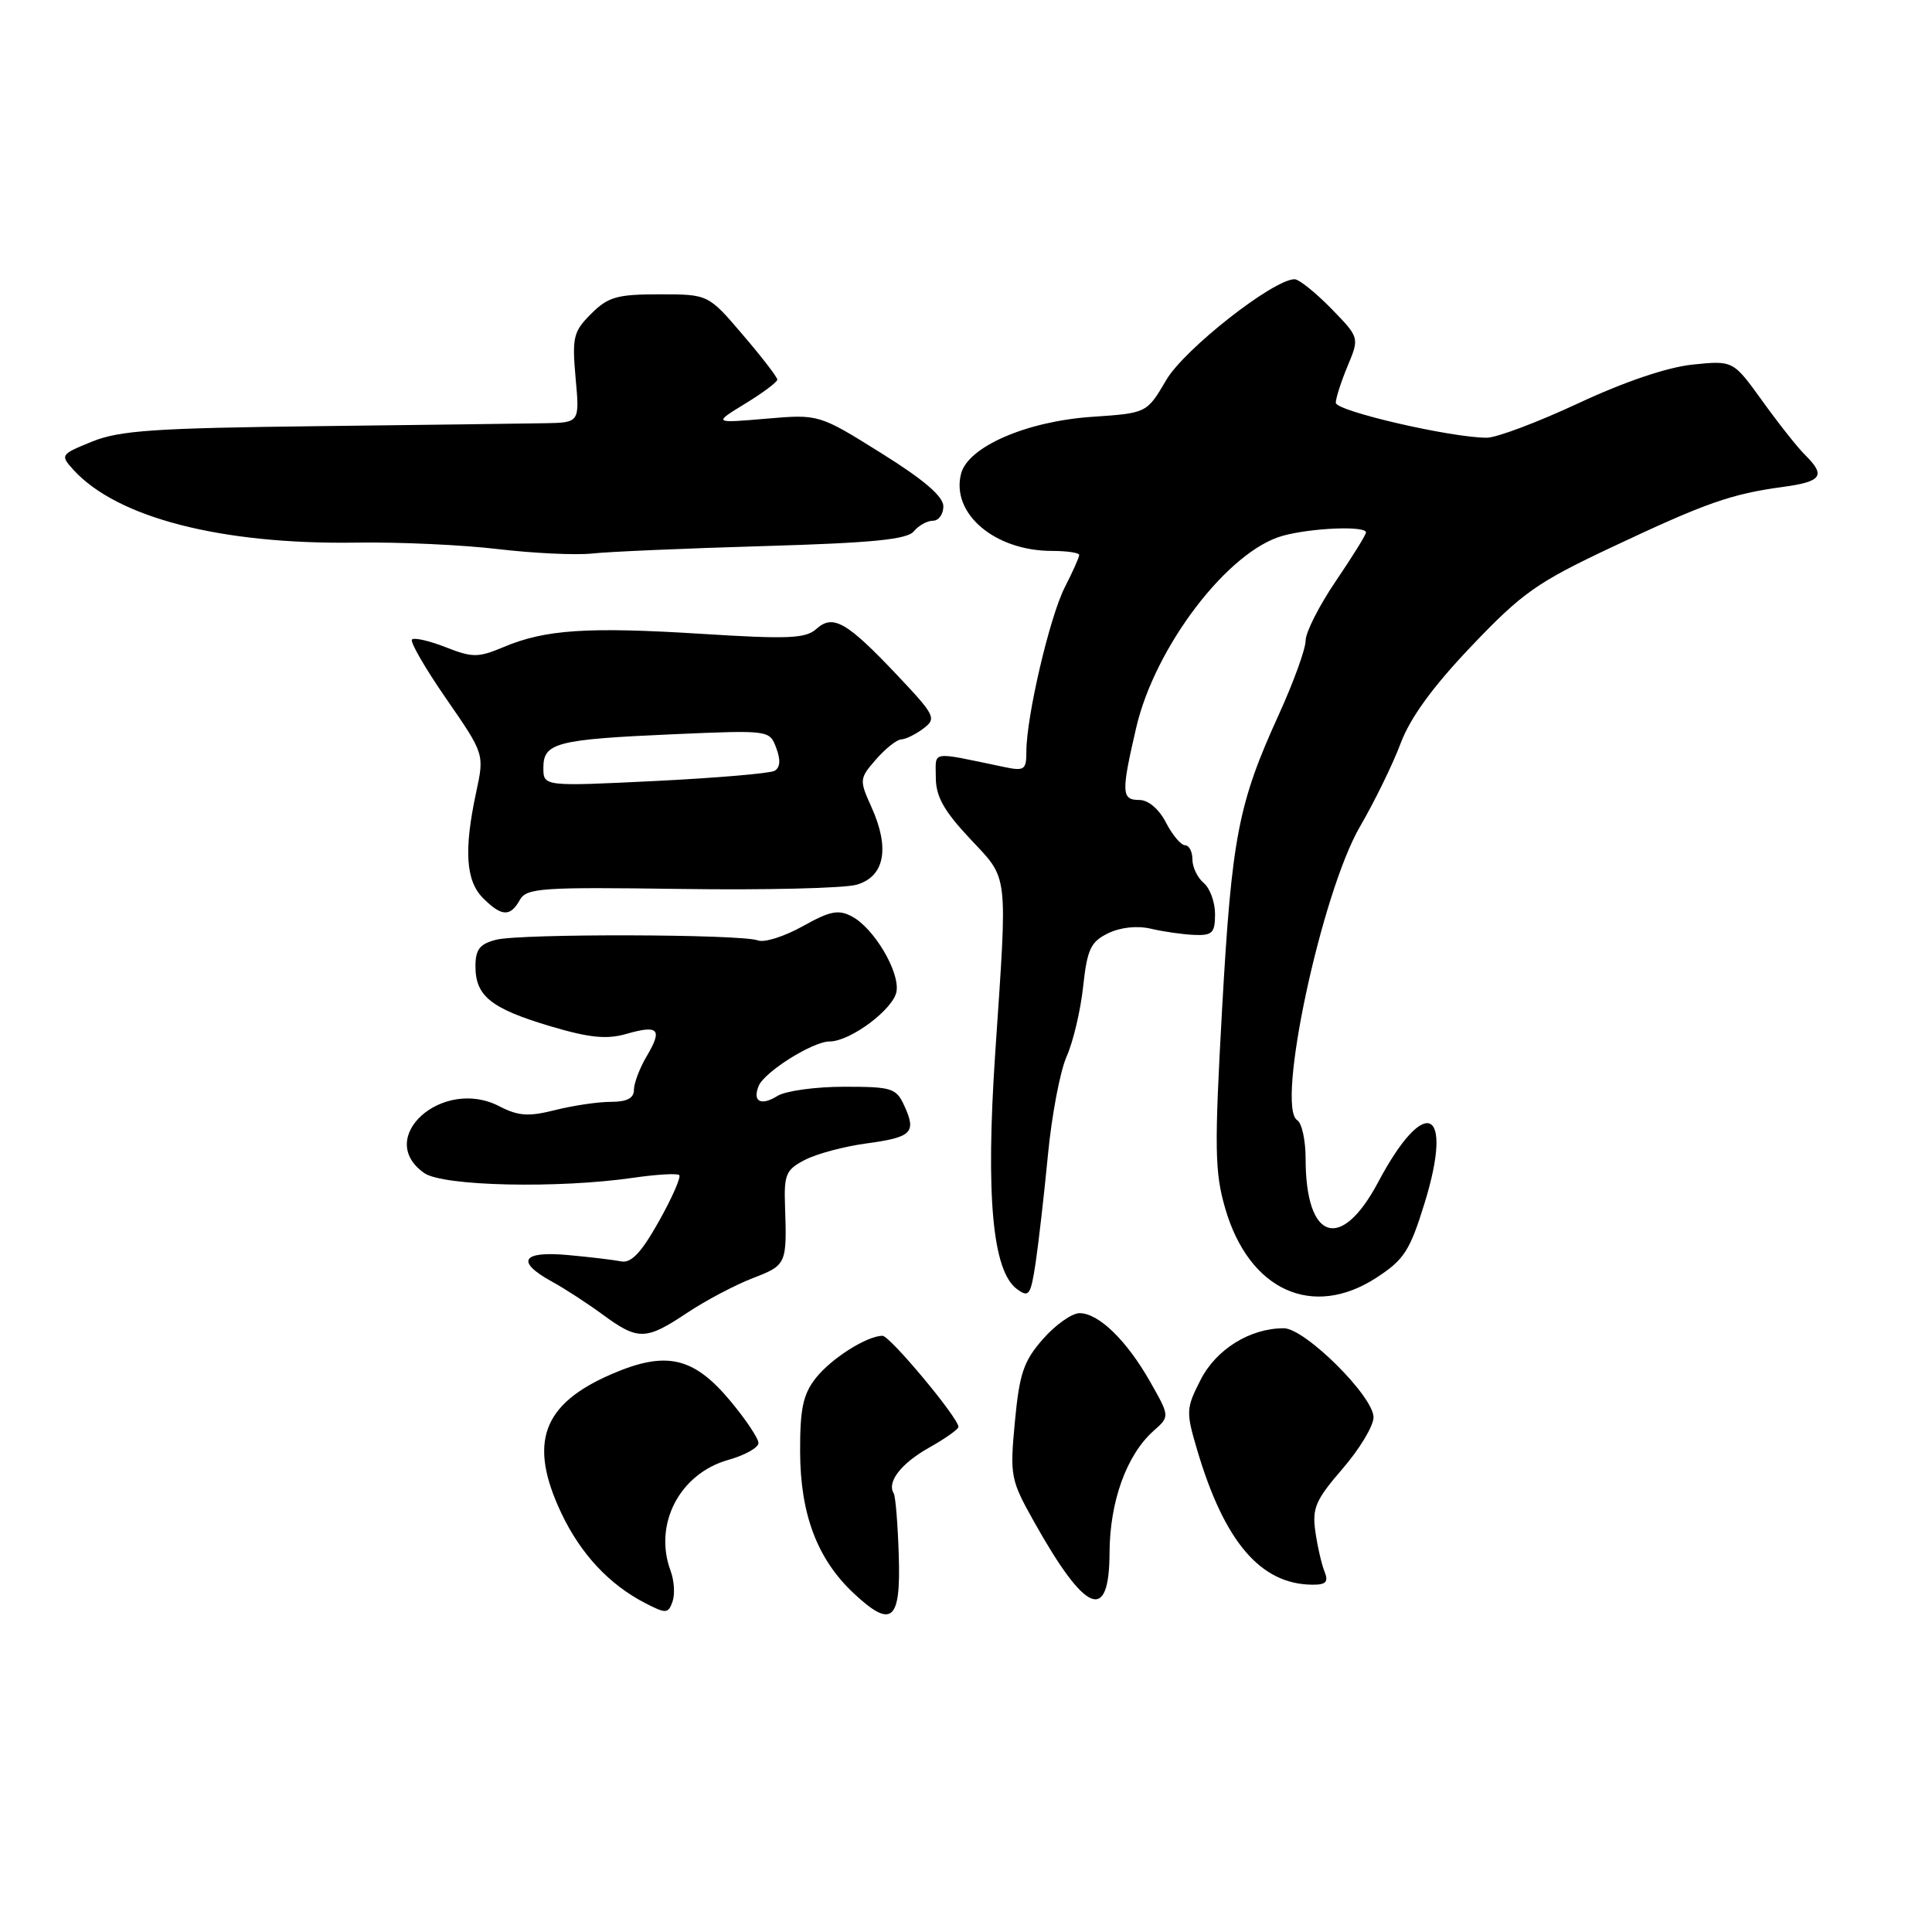 <?xml version="1.0" encoding="UTF-8" standalone="no"?>
<!DOCTYPE svg PUBLIC "-//W3C//DTD SVG 1.1//EN" "http://www.w3.org/Graphics/SVG/1.1/DTD/svg11.dtd" >
<svg xmlns="http://www.w3.org/2000/svg" xmlns:xlink="http://www.w3.org/1999/xlink" version="1.1" viewBox="0 0 256 256">
 <g >
 <path fill="currentColor"
d=" M 88.87 208.18 C 86.55 201.99 90.05 195.25 96.52 193.44 C 98.71 192.82 100.50 191.82 100.50 191.21 C 100.50 190.59 98.81 188.07 96.74 185.59 C 91.89 179.79 88.26 178.97 81.10 182.05 C 71.84 186.03 69.97 191.17 74.38 200.50 C 76.93 205.89 80.72 209.96 85.49 212.42 C 88.25 213.84 88.54 213.83 89.11 212.23 C 89.45 211.28 89.34 209.46 88.87 208.18 Z  M 119.09 206.03 C 118.96 201.93 118.66 198.26 118.42 197.87 C 117.49 196.37 119.40 193.91 123.11 191.82 C 125.25 190.62 127.00 189.38 127.00 189.07 C 127.00 187.88 117.92 177.00 116.94 177.00 C 114.88 177.00 110.13 180.01 108.09 182.61 C 106.41 184.75 106.00 186.66 106.02 192.38 C 106.05 200.68 108.30 206.61 113.14 211.14 C 118.18 215.84 119.38 214.81 119.09 206.03 Z  M 147.02 205.75 C 147.05 198.95 149.27 192.79 152.86 189.59 C 155.01 187.69 155.01 187.69 152.40 183.09 C 149.30 177.62 145.58 174.00 143.05 174.00 C 142.04 174.00 139.85 175.54 138.20 177.43 C 135.64 180.34 135.08 181.99 134.48 188.36 C 133.80 195.59 133.90 196.08 137.04 201.68 C 143.86 213.85 146.99 215.12 147.02 205.75 Z  M 175.51 208.25 C 175.12 207.29 174.57 204.90 174.29 202.93 C 173.85 199.84 174.33 198.74 177.89 194.62 C 180.15 192.01 182.00 188.94 182.00 187.80 C 182.00 185.02 172.91 176.00 170.11 176.00 C 165.64 176.00 161.15 178.78 159.09 182.83 C 157.15 186.63 157.13 187.06 158.64 192.16 C 162.24 204.30 167.03 209.91 173.86 209.98 C 175.71 210.00 176.06 209.62 175.51 208.25 Z  M 91.00 173.99 C 93.47 172.34 97.41 170.26 99.75 169.36 C 104.22 167.64 104.28 167.50 104.02 159.81 C 103.87 155.60 104.15 154.98 106.68 153.68 C 108.23 152.88 111.86 151.91 114.75 151.52 C 120.82 150.70 121.45 150.09 119.85 146.57 C 118.76 144.17 118.22 144.00 111.83 144.00 C 108.06 144.00 104.10 144.55 103.03 145.21 C 100.84 146.58 99.67 145.97 100.53 143.89 C 101.31 142.01 107.71 138.00 109.92 138.00 C 112.69 138.00 118.47 133.67 118.80 131.33 C 119.19 128.69 115.79 122.99 112.91 121.45 C 111.10 120.48 110.00 120.70 106.35 122.74 C 103.93 124.09 101.27 124.93 100.43 124.61 C 98.24 123.77 69.01 123.69 65.75 124.52 C 63.57 125.07 63.00 125.80 63.00 128.04 C 63.00 131.98 65.06 133.63 72.85 135.96 C 78.09 137.52 80.38 137.75 82.99 137.00 C 87.28 135.77 87.81 136.36 85.70 139.94 C 84.76 141.52 84.00 143.53 84.00 144.40 C 84.00 145.52 83.08 146.00 80.94 146.00 C 79.26 146.00 75.94 146.49 73.56 147.09 C 70.02 147.98 68.68 147.89 66.13 146.57 C 58.62 142.69 49.58 150.79 56.22 155.44 C 58.70 157.18 73.99 157.51 84.00 156.05 C 87.03 155.61 89.72 155.46 90.00 155.70 C 90.27 155.95 89.06 158.71 87.31 161.83 C 84.98 165.98 83.64 167.40 82.31 167.14 C 81.32 166.94 78.14 166.56 75.25 166.30 C 69.16 165.74 68.29 167.15 73.10 169.80 C 74.81 170.73 77.84 172.71 79.85 174.18 C 84.54 177.63 85.57 177.61 91.00 173.99 Z  M 138.86 153.00 C 139.36 147.78 140.47 141.93 141.33 140.00 C 142.19 138.07 143.18 133.91 143.52 130.74 C 144.06 125.78 144.52 124.79 146.82 123.67 C 148.46 122.87 150.66 122.63 152.50 123.06 C 154.15 123.45 156.74 123.82 158.25 123.88 C 160.64 123.98 161.00 123.62 161.00 121.12 C 161.00 119.54 160.32 117.68 159.50 117.00 C 158.68 116.32 158.00 114.91 158.00 113.88 C 158.00 112.84 157.56 112.00 157.03 112.00 C 156.49 112.00 155.35 110.65 154.50 109.00 C 153.57 107.20 152.16 106.00 150.97 106.00 C 148.59 106.00 148.55 105.05 150.55 96.43 C 153.04 85.69 162.72 73.01 169.95 71.00 C 173.77 69.94 181.00 69.65 181.00 70.55 C 181.00 70.86 179.20 73.76 177.00 77.00 C 174.80 80.24 173.00 83.79 173.00 84.89 C 173.00 85.99 171.41 90.37 169.48 94.62 C 164.06 106.50 163.22 110.87 161.94 133.58 C 160.90 152.21 160.95 155.30 162.35 160.13 C 165.50 170.98 173.91 174.82 182.40 169.29 C 186.06 166.91 186.82 165.72 188.78 159.37 C 192.67 146.72 188.79 145.01 182.61 156.65 C 177.67 165.94 173.00 164.41 173.00 153.51 C 173.00 151.10 172.50 148.81 171.89 148.43 C 169.03 146.67 175.11 118.26 180.22 109.50 C 182.14 106.20 184.56 101.25 185.59 98.50 C 186.87 95.09 189.85 90.99 194.98 85.61 C 201.71 78.54 203.66 77.17 213.62 72.48 C 226.05 66.62 229.39 65.45 236.25 64.52 C 241.41 63.82 241.96 63.03 239.19 60.29 C 238.19 59.31 235.64 56.08 233.52 53.13 C 229.65 47.76 229.65 47.76 224.28 48.31 C 220.92 48.66 215.27 50.57 209.15 53.43 C 203.77 55.94 198.31 58.00 197.01 58.00 C 192.27 58.00 177.00 54.47 177.00 53.37 C 177.00 52.75 177.71 50.55 178.57 48.49 C 180.14 44.73 180.14 44.73 176.37 40.86 C 174.29 38.74 172.12 37.00 171.54 37.00 C 168.73 37.00 156.92 46.27 154.53 50.36 C 151.96 54.74 151.96 54.74 144.73 55.23 C 136.01 55.82 128.24 59.20 127.34 62.79 C 126.01 68.07 131.83 73.00 139.40 73.00 C 141.38 73.00 143.00 73.24 143.00 73.54 C 143.00 73.84 142.14 75.77 141.08 77.84 C 139.09 81.75 136.00 94.95 136.00 99.58 C 136.00 102.02 135.74 102.20 133.00 101.62 C 123.11 99.56 124.00 99.43 124.00 103.02 C 124.00 105.52 125.06 107.43 128.50 111.10 C 133.70 116.66 133.52 115.11 131.87 139.57 C 130.60 158.49 131.51 168.41 134.74 170.80 C 136.34 171.98 136.57 171.66 137.23 167.30 C 137.62 164.66 138.36 158.22 138.86 153.00 Z  M 68.88 119.25 C 69.77 117.66 71.69 117.53 90.18 117.79 C 101.36 117.95 111.85 117.70 113.50 117.23 C 117.22 116.16 117.94 112.41 115.48 106.96 C 113.85 103.34 113.86 103.17 116.08 100.62 C 117.34 99.18 118.84 97.99 119.43 97.97 C 120.02 97.95 121.34 97.30 122.36 96.53 C 124.12 95.20 123.92 94.80 118.89 89.47 C 112.18 82.38 110.38 81.35 108.17 83.34 C 106.76 84.61 104.42 84.71 93.00 83.99 C 77.90 83.04 72.24 83.41 66.75 85.73 C 63.36 87.15 62.63 87.16 59.06 85.76 C 56.90 84.91 54.89 84.45 54.59 84.74 C 54.30 85.03 56.34 88.56 59.13 92.59 C 64.19 99.91 64.19 99.91 63.09 105.00 C 61.45 112.65 61.72 116.72 64.00 119.00 C 66.46 121.46 67.61 121.52 68.88 119.25 Z  M 101.20 72.36 C 115.55 71.94 120.18 71.49 121.08 70.41 C 121.72 69.63 122.86 69.00 123.62 69.00 C 124.38 69.00 125.00 68.14 125.00 67.09 C 125.00 65.78 122.41 63.56 116.75 60.03 C 108.50 54.88 108.50 54.88 101.50 55.48 C 94.50 56.08 94.50 56.08 98.75 53.48 C 101.09 52.05 103.00 50.62 103.00 50.30 C 103.00 49.98 100.94 47.30 98.42 44.36 C 93.85 39.00 93.85 39.00 87.38 39.00 C 81.75 39.00 80.57 39.34 78.32 41.59 C 75.97 43.94 75.79 44.69 76.27 50.09 C 76.81 56.00 76.81 56.00 72.16 56.08 C 69.59 56.13 56.02 56.30 42.00 56.47 C 20.55 56.72 15.82 57.04 12.21 58.51 C 8.02 60.21 7.96 60.30 9.71 62.23 C 15.47 68.60 29.32 72.17 47.21 71.90 C 52.87 71.81 61.33 72.20 66.00 72.76 C 70.67 73.31 76.30 73.58 78.50 73.34 C 80.70 73.10 90.92 72.66 101.20 72.36 Z  M 72.00 101.72 C 72.00 98.42 73.75 97.97 89.23 97.29 C 101.96 96.74 101.97 96.74 102.86 99.12 C 103.46 100.71 103.38 101.71 102.63 102.14 C 102.01 102.48 94.86 103.09 86.75 103.49 C 72.00 104.21 72.00 104.21 72.00 101.72 Z "/>
</g>
</svg>